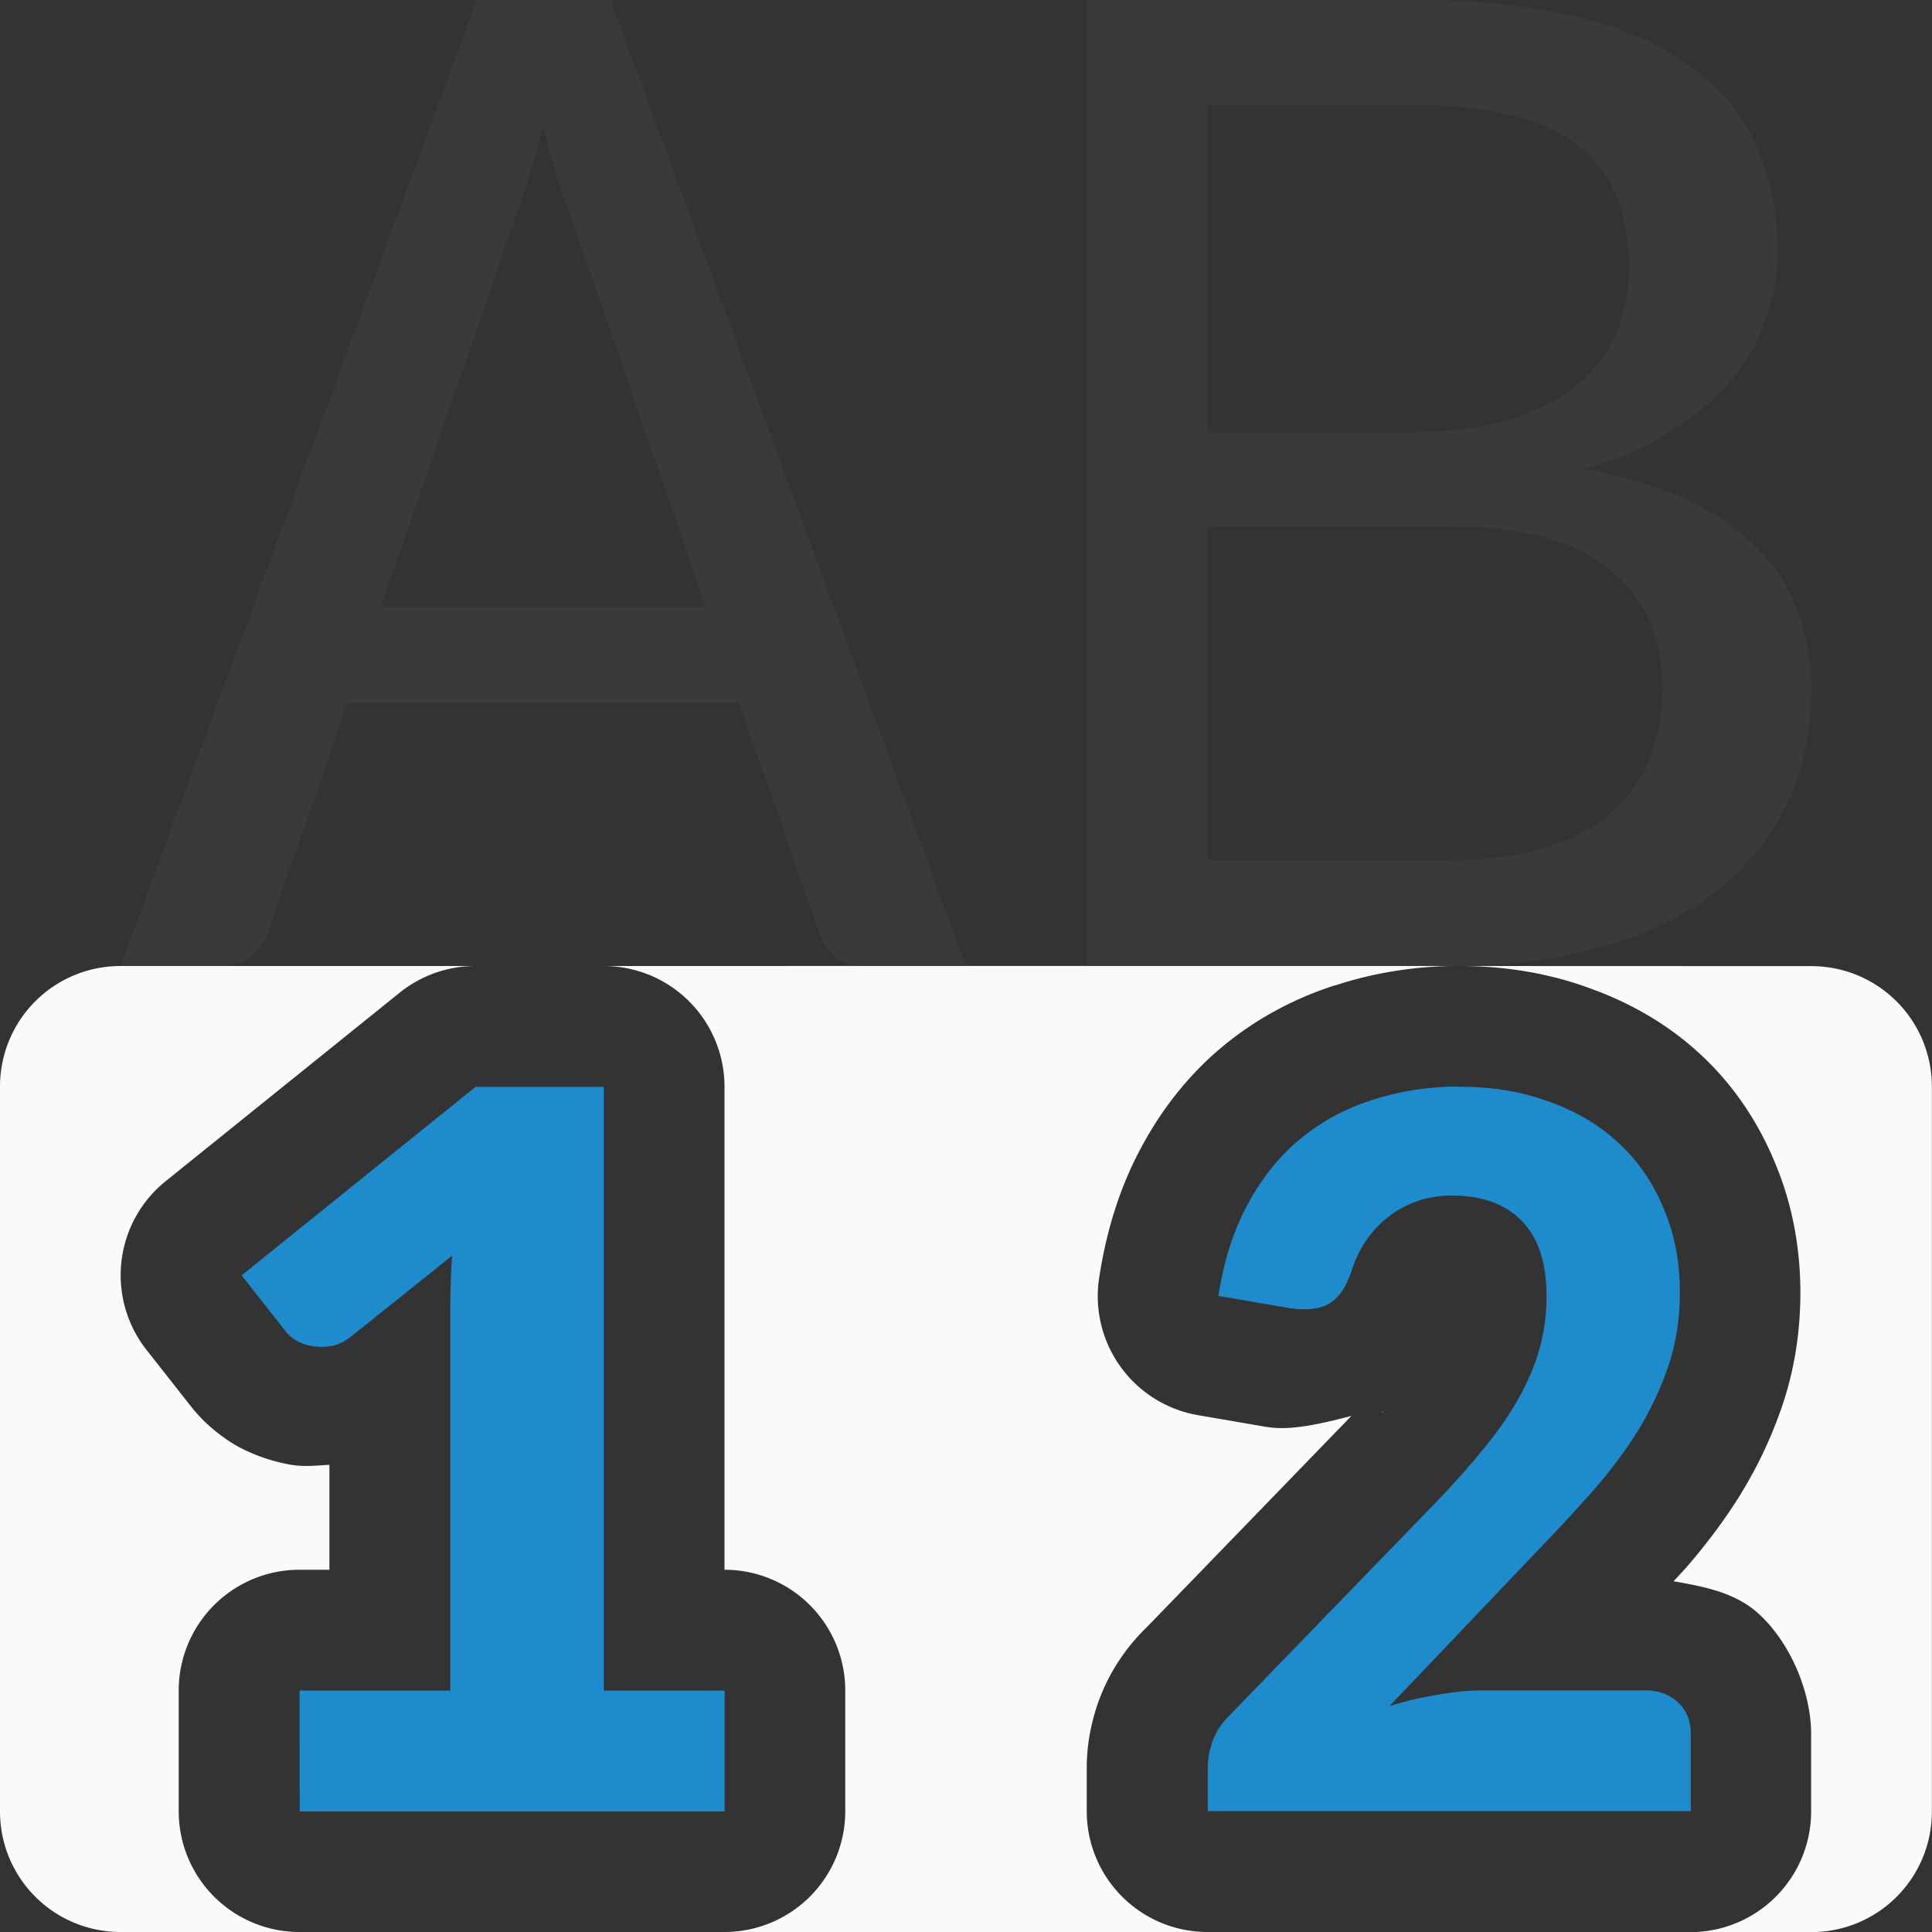 <svg viewBox="0 0 16 16" xmlns="http://www.w3.org/2000/svg"><rect x="0" y="0" width="16" height="16" fill="#333333" stroke="none"/>/&gt;<path d="m1 8c-.554 0-1 .446-1 1v6c0 .554.446 1 1 1h1.48a1 1 0 0 1 -1-1v-1a1 1 0 0 1 1-1h.248v-.869c-.107.006-.213.019-.328-.002-.137-.025-.285-.072-.426-.148a1 1 0 0 1 -.084-.051c-.098-.066-.2-.149-.299-.271a1 1 0 0 1 -.008-.01l-.369-.469a1 1 0 0 1 .158-1.398l1.938-1.561a1 1 0 0 1 .627-.221zm4 0a1 1 0 0 1 1 1v4a1 1 0 0 1 1 1v1a1 1 0 0 1 -1 1h4a1 1 0 0 1 -1-1v-.361c0-.208.042-.389.096-.545a1 1 0 0 1 .008-.02c.084-.227.224-.436.395-.6l1.689-1.744.004-.004c-.248.064-.501.124-.695.092a1 1 0 0 1 -.004 0l-.57-.098a1 1 0 0 1 -.82-1.139c.058-.379.167-.741.346-1.074 0 0 .002-.002.002-.002v-.002c.169-.316.394-.604.674-.836.273-.227.591-.398.928-.506.001-0.0.003 0.0.004 0 .334-.11.683-.162 1.035-.162zm7.09 0c.372 0 .741.059 1.086.188.333.12.649.302.914.551.267.248.473.558.609.889.145.343.211.711.211 1.076 0 .314-.046.625-.145.922a1 1 0 0 1 -.002.006c-.085.252-.198.498-.342.732a1 1 0 0 1 -.004.008c-.135.217-.289.422-.459.617a1 1 0 0 1 -.006.006c-.029.033-.062.067-.092.1.248.045.514.09.715.279.266.251.424.656.424.984v.643a1 1 0 0 1 -1 1h1c.554 0 1-.446 1-1v-6c0-.554-.446-1-1-1zm-1.836 2.199c-0.0.001-.01.01-.01.01l-.014.041c.005-.017.018-.033.023-.051zm1.195 1.492c-.004.002-.002.006-.006.008l.012-.008c-.002.001-.004-.001-.006 0z" fill="#fafafa"/><path d="m2.481 14h1.248v-3.168c0-.138.005-.283.015-.433l-.84.672c-.055.042-.11.068-.165.077-.055.009-.107.009-.155 0-.049-.009-.092-.024-.131-.045-.036-.024-.063-.048-.083-.072l-.369-.469 1.937-1.561h1.063v5h1v1h-3.519z" fill="#1e8bcd"/><path d="m12.089 9q.41 0 .744.125.339.121.575.344.241.223.37.541.134.313.134.692 0 .326-.094.608-.094.277-.249.532-.156.25-.365.491-.209.237-.441.478l-1.256 1.318q.2-.063.401-.094.2-.036.374-.036h1.341q.169 0 .272.098.107.098.107.259v.643h-4v-.362q0-.103.04-.219.045-.121.151-.223l1.719-1.774q.218-.228.383-.433.169-.206.281-.407.116-.206.174-.411.058-.21.058-.438 0-.411-.205-.621-.205-.21-.579-.21-.16 0-.294.049-.134.049-.241.134-.107.085-.183.201-.076.116-.116.25-.071.206-.196.268-.12.063-.334.027l-.57-.098q.067-.433.241-.755.174-.326.432-.541.263-.219.601-.326.339-.112.726-.112z" fill="#1e8bcd"/><g fill="#3a3a38"><path d="m8 8h-.844q-.144 0-.233-.073-.084-.073-.132-.183l-.67-1.924h-3.243l-.664 1.918q-.036.104-.138.183-.096.079-.233.079h-.844l2.95-8h1.107l2.944 8zm-4.846-2.971h2.692l-1.113-3.221q-.06-.146-.12-.341-.06-.195-.114-.42-.06.231-.12.426-.06.195-.114.341z"/><path d="m9 8v-8h2.728c.526 0 .977.049 1.354.146.381.093.692.231.932.414.245.179.424.398.537.658.113.256.17.546.17.871 0 .195-.034.384-.102.566-.063.183-.161.351-.293.505-.132.154-.297.294-.497.42-.2.126-.435.227-.707.304.621.11 1.088.319 1.401.627.317.304.476.706.476 1.205 0 .341-.066.651-.197.932-.132.28-.324.522-.578.725-.254.199-.567.353-.939.463-.367.11-.789.164-1.265.164zm1-3.641v2.764h2c.313 0 .58-.035.803-.104.227-.073.41-.173.551-.298.145-.126.249-.276.313-.451.068-.179.102-.371.102-.578 0-.41-.145-.735-.435-.974-.286-.239-.73-.359-1.333-.359zm0-.779h1.68c.304 0 .569-.032.796-.097.227-.069.415-.162.565-.28.15-.118.261-.26.333-.426.077-.166.116-.351.116-.554 0-.467-.143-.808-.429-1.023-.281-.219-.726-.329-1.333-.329h-1.728z"/></g></svg>